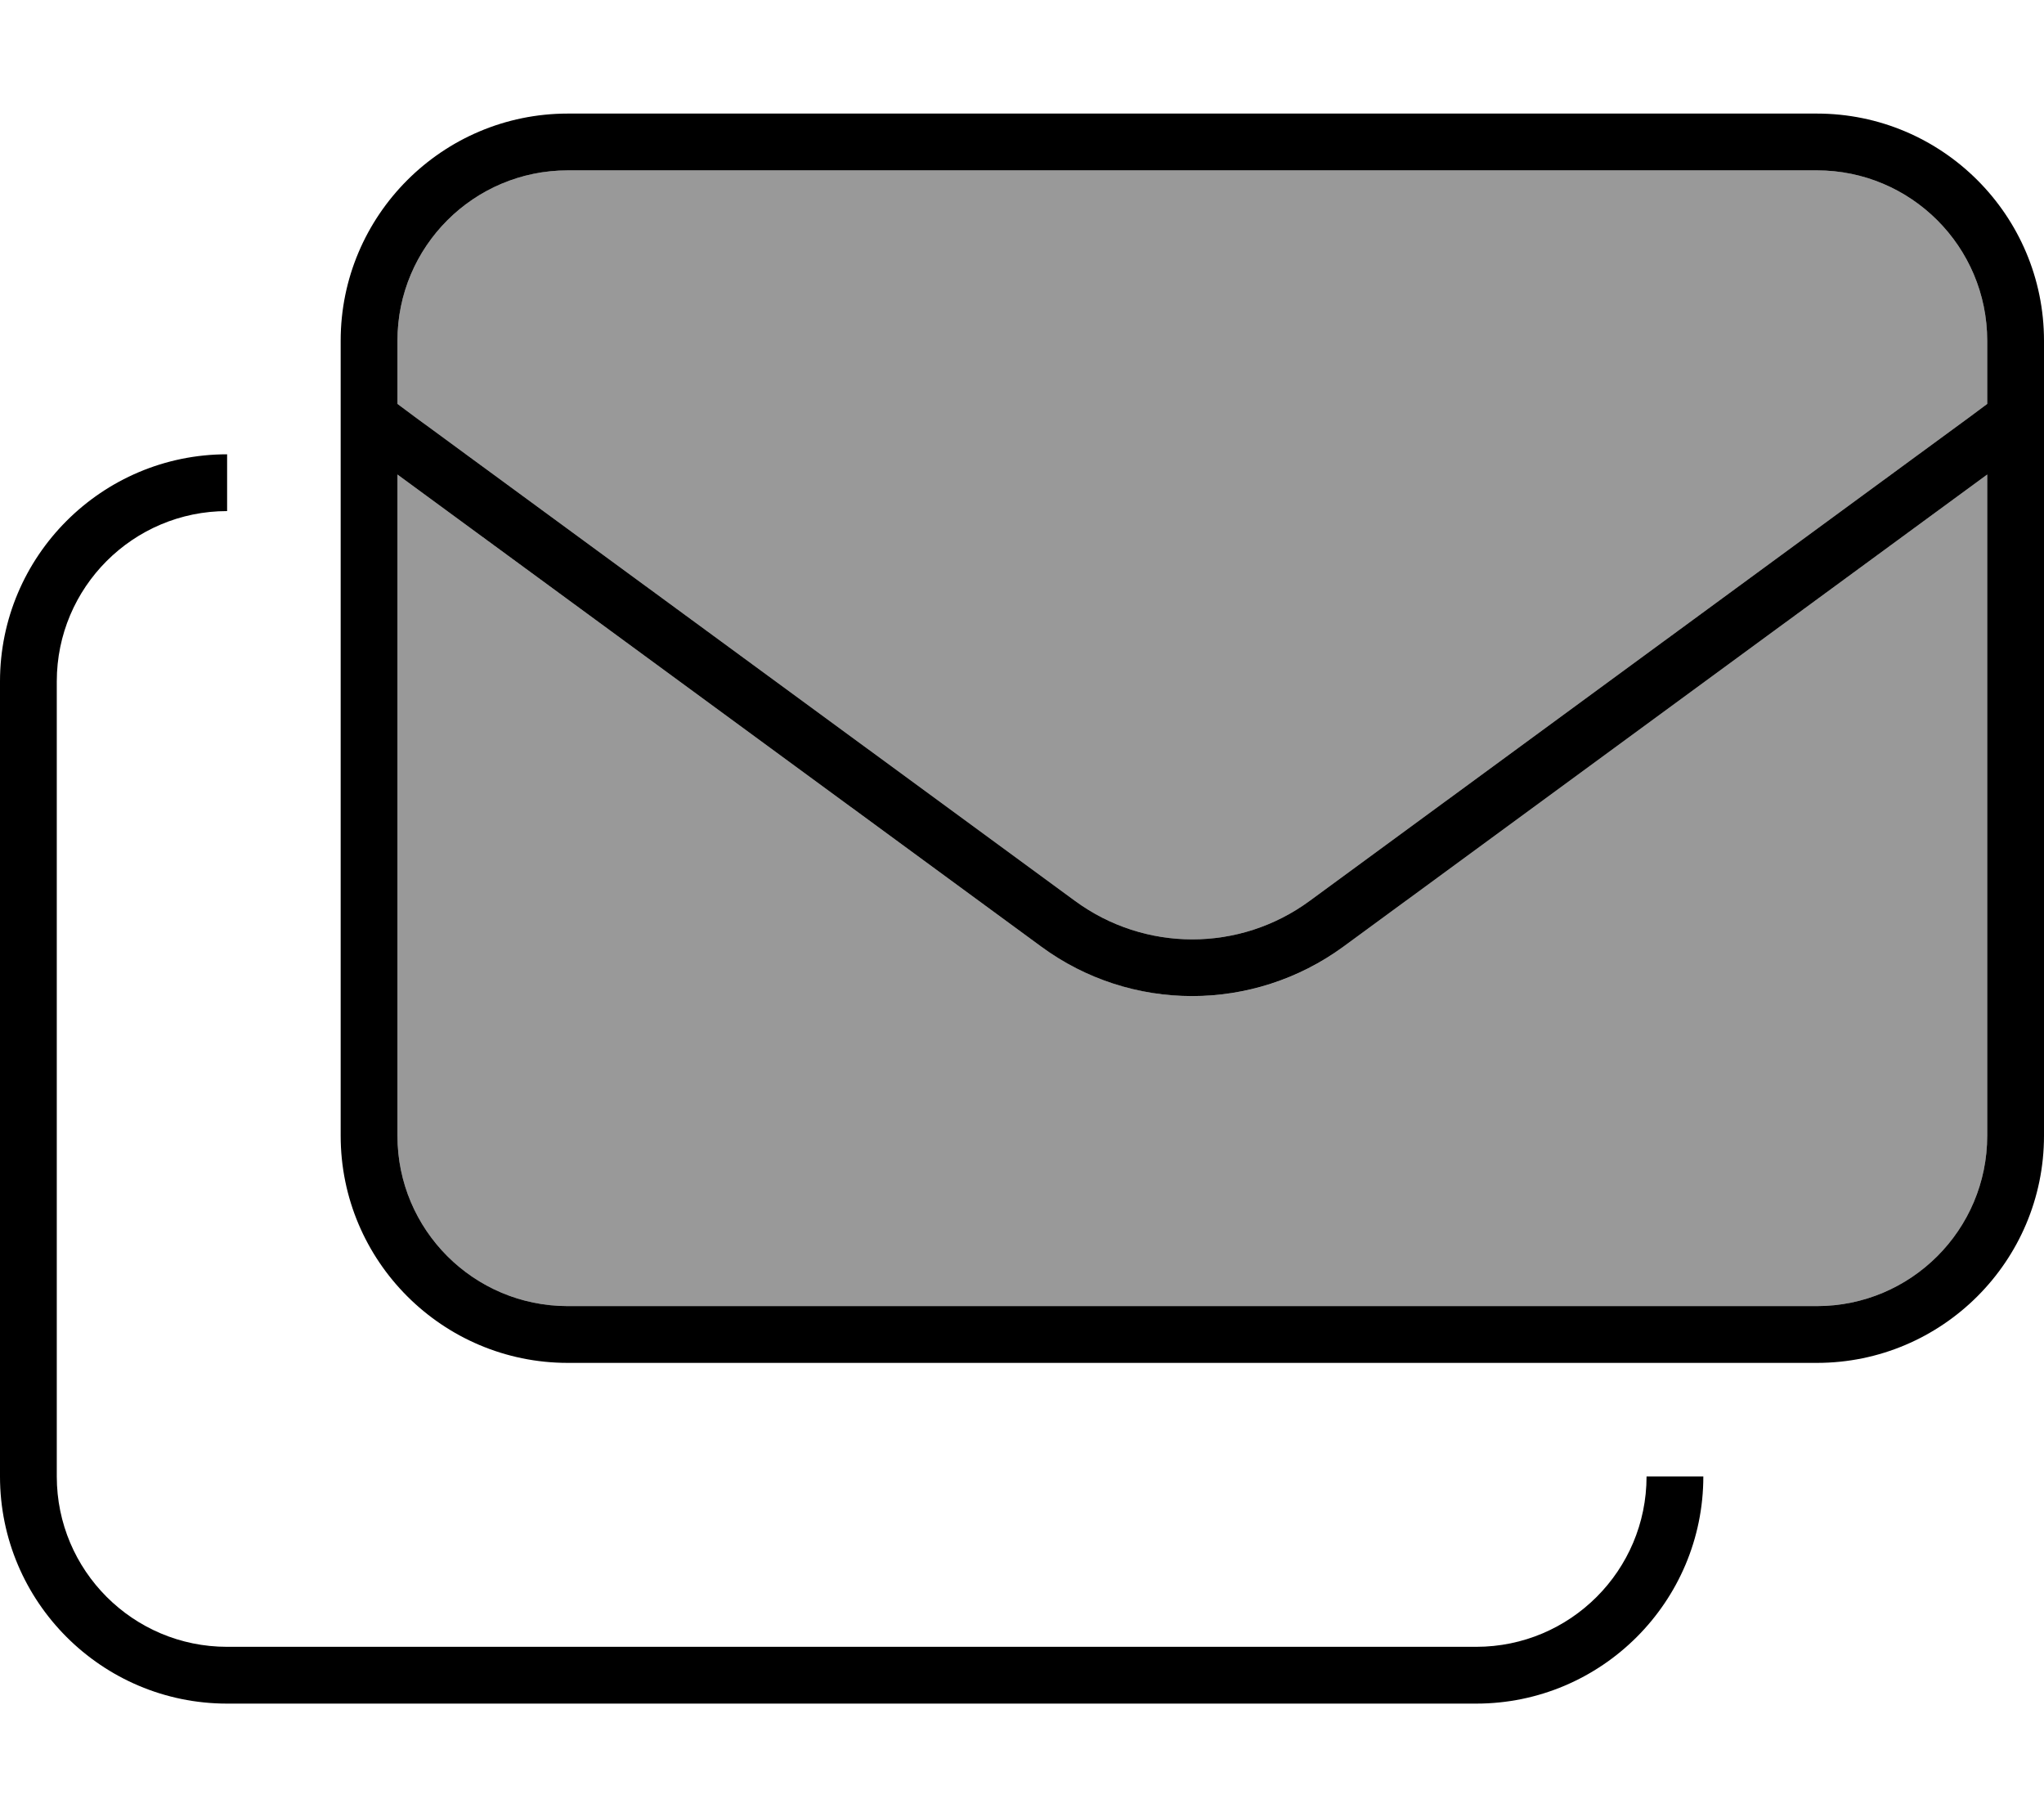 <svg xmlns="http://www.w3.org/2000/svg" viewBox="0 0 576 512"><!--! Font Awesome Pro 6.7.1 by @fontawesome - https://fontawesome.com License - https://fontawesome.com/license (Commercial License) Copyright 2024 Fonticons, Inc. --><defs><style>.fa-secondary{opacity:.4}</style></defs><path class="fa-secondary" d="M112 96l0 17.8 4.7 3.5L302.9 253.8c19.7 14.5 46.5 14.5 66.2 0L555.3 117.3l4.7-3.5L560 96c0-26.5-21.5-48-48-48L160 48c-26.5 0-48 21.5-48 48zm0 37.7L112 320c0 26.5 21.5 48 48 48l352 0c26.5 0 48-21.5 48-48l0-186.3-181.4 133c-25.3 18.6-59.8 18.6-85.2 0L112 133.7z"/><path class="fa-primary" d="M512 48c26.5 0 48 21.5 48 48l0 17.8-4.7 3.5L369.1 253.8c-19.7 14.5-46.5 14.5-66.2 0L116.7 117.3l-4.7-3.5L112 96c0-26.5 21.5-48 48-48l352 0zM112 320l0-186.3 181.4 133c25.3 18.6 59.8 18.6 85.2 0L560 133.7 560 320c0 26.5-21.5 48-48 48l-352 0c-26.5 0-48-21.5-48-48zM160 32c-35.3 0-64 28.7-64 64l0 224c0 35.3 28.7 64 64 64l352 0c35.3 0 64-28.7 64-64l0-224c0-35.3-28.7-64-64-64L160 32zM0 192L0 416c0 35.3 28.7 64 64 64l352 0c35.3 0 64-28.7 64-64l-16 0c0 26.5-21.5 48-48 48L64 464c-26.5 0-48-21.5-48-48l0-224c0-26.5 21.5-48 48-48l0-16c-35.3 0-64 28.7-64 64z"/></svg>